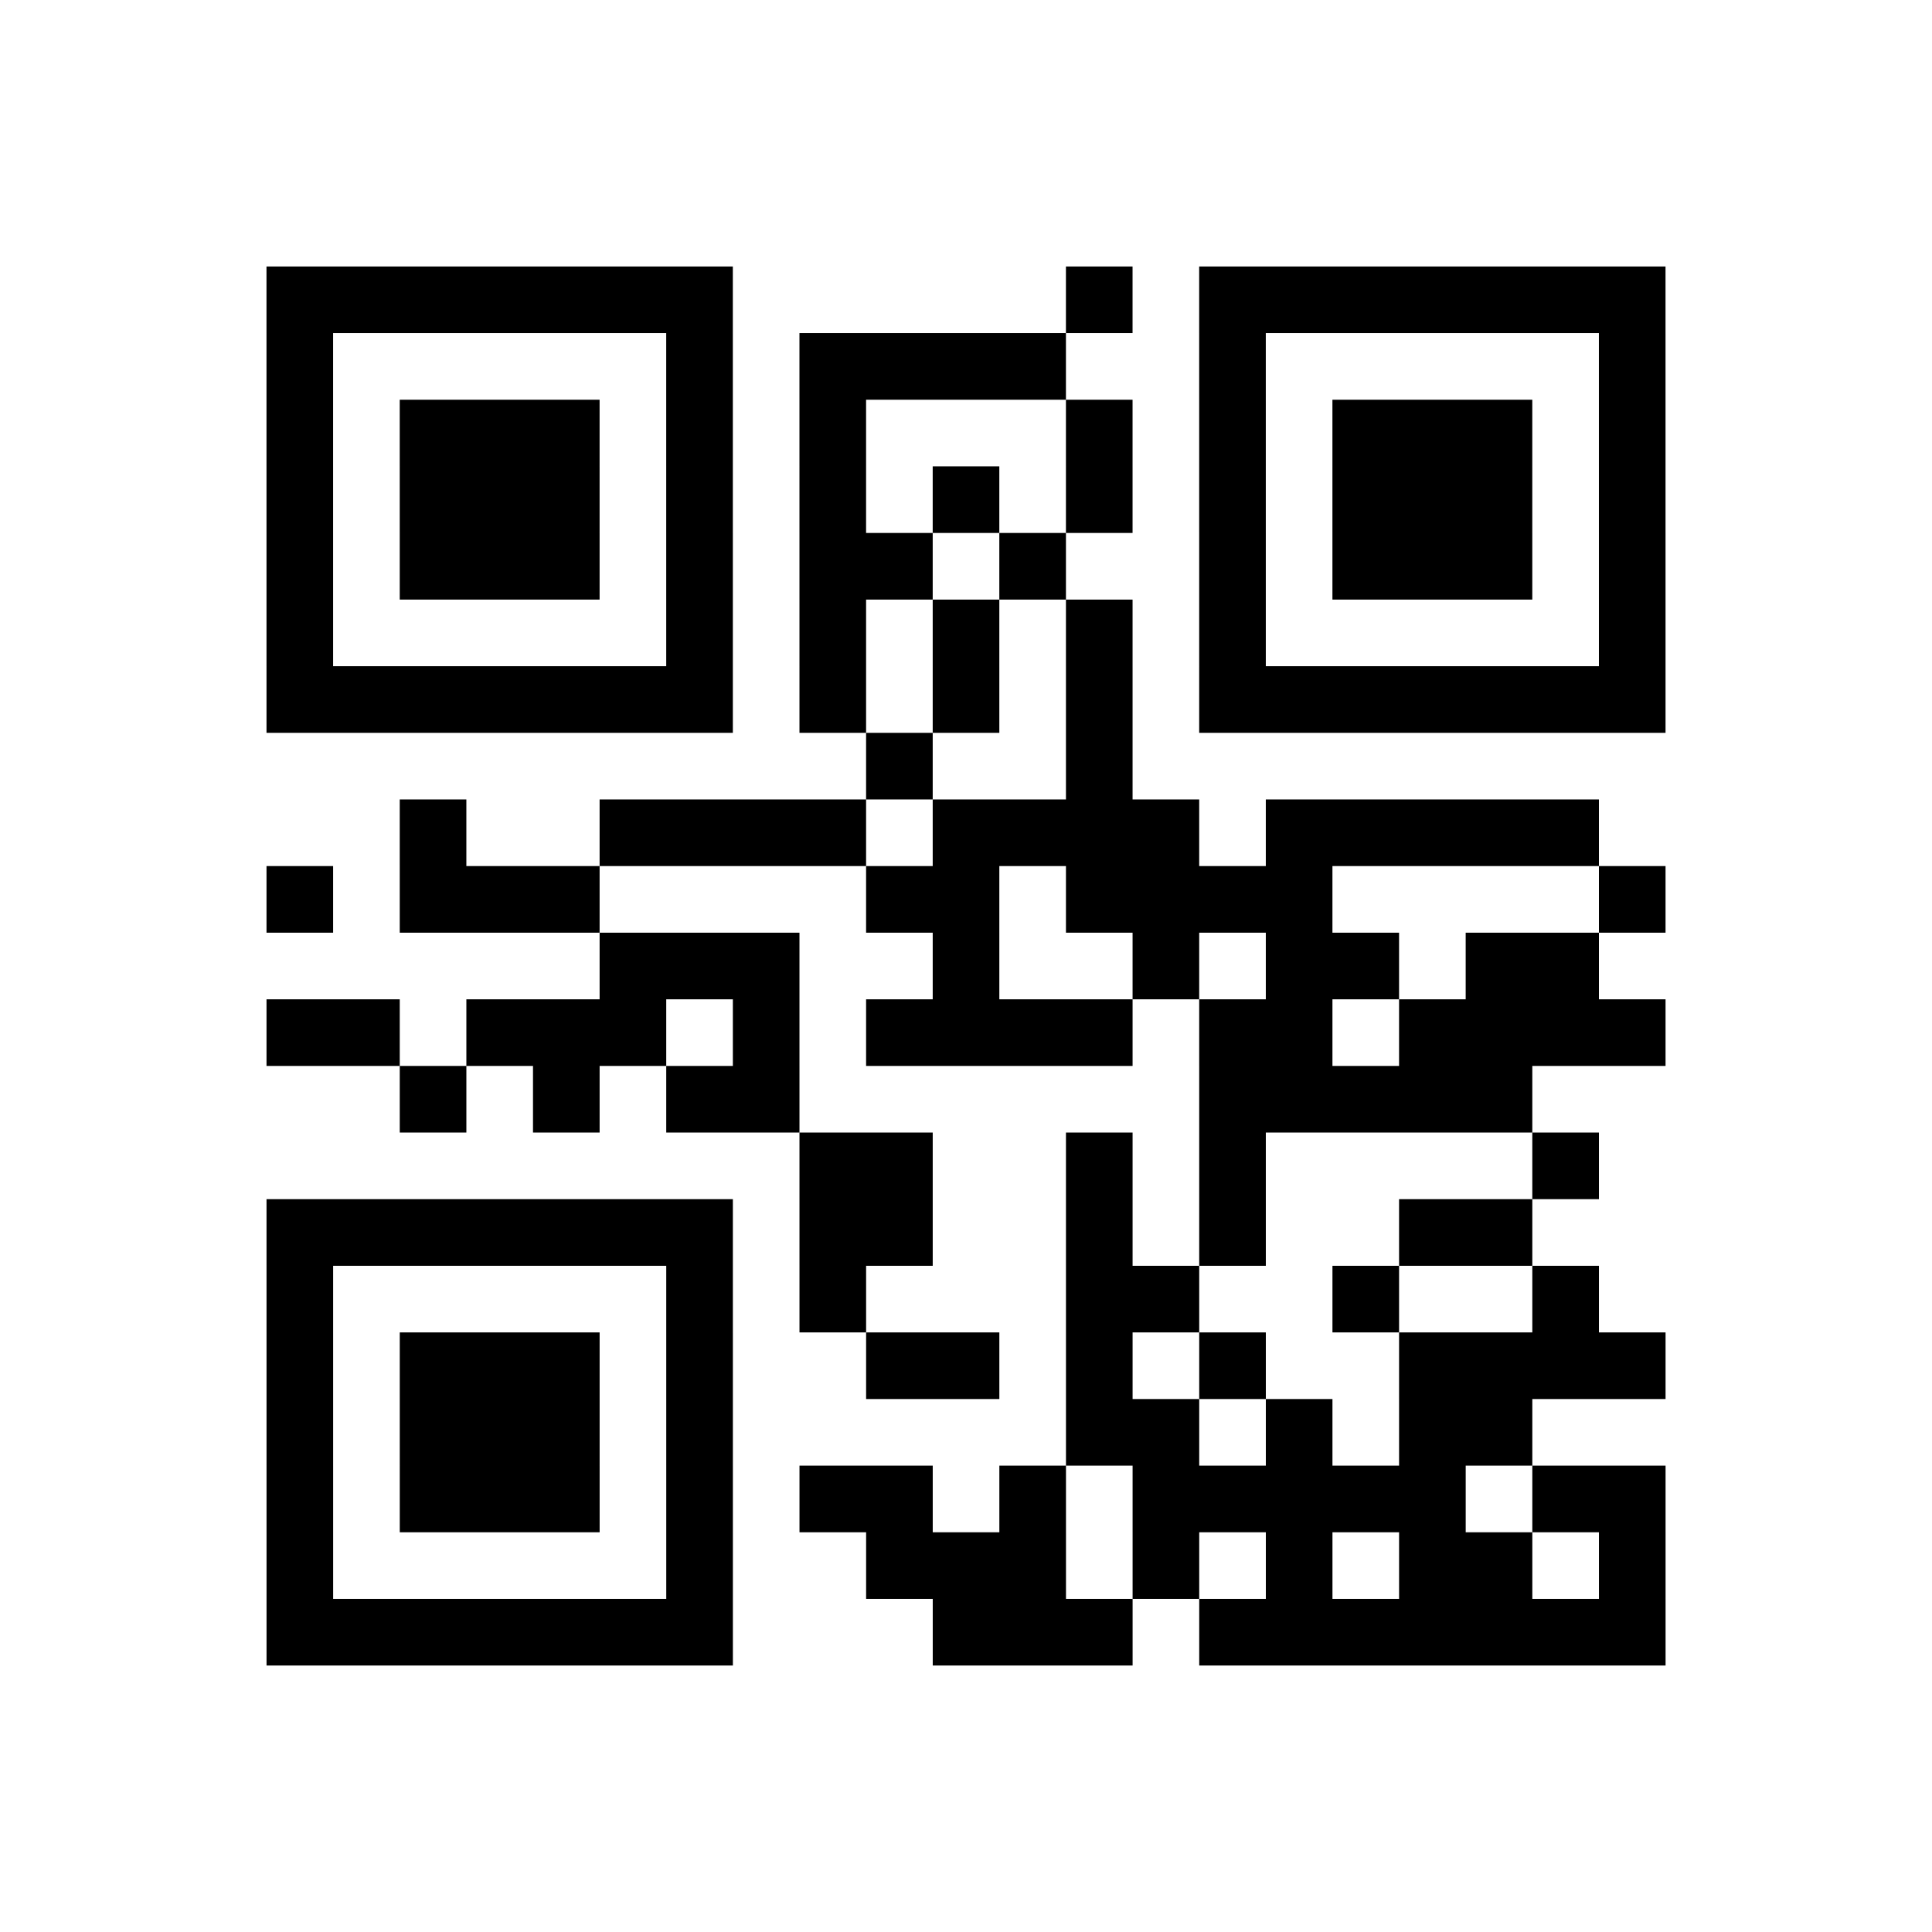 <?xml version="1.0" encoding="UTF-8"?>
<svg xmlns="http://www.w3.org/2000/svg" height="174" width="174" class="pyqrcode"><path transform="scale(6)" stroke="#000" class="pyqrline" d="M4 4.5h7m5 0h1m1 0h7m-21 1h1m5 0h1m1 0h4m2 0h1m5 0h1m-21 1h1m1 0h3m1 0h1m1 0h1m3 0h1m1 0h1m1 0h3m1 0h1m-21 1h1m1 0h3m1 0h1m1 0h1m1 0h1m1 0h1m1 0h1m1 0h3m1 0h1m-21 1h1m1 0h3m1 0h1m1 0h2m1 0h1m2 0h1m1 0h3m1 0h1m-21 1h1m5 0h1m1 0h1m1 0h1m1 0h1m1 0h1m5 0h1m-21 1h7m1 0h1m1 0h1m1 0h1m1 0h7m-12 1h1m2 0h1m-11 1h1m2 0h4m1 0h4m1 0h5m-20 1h1m1 0h3m4 0h2m1 0h4m4 0h1m-16 1h3m2 0h1m2 0h1m1 0h2m1 0h2m-20 1h2m1 0h3m1 0h1m1 0h4m1 0h2m1 0h4m-19 1h1m1 0h1m1 0h2m6 0h5m-11 1h2m2 0h1m1 0h1m4 0h1m-20 1h7m1 0h2m2 0h1m1 0h1m2 0h2m-19 1h1m5 0h1m1 0h1m3 0h2m2 0h1m2 0h1m-20 1h1m1 0h3m1 0h1m2 0h2m1 0h1m1 0h1m2 0h4m-21 1h1m1 0h3m1 0h1m5 0h2m1 0h1m1 0h2m-19 1h1m1 0h3m1 0h1m1 0h2m1 0h1m1 0h5m1 0h2m-21 1h1m5 0h1m2 0h3m1 0h1m1 0h1m1 0h2m1 0h1m-21 1h7m3 0h3m1 0h7"/></svg>
